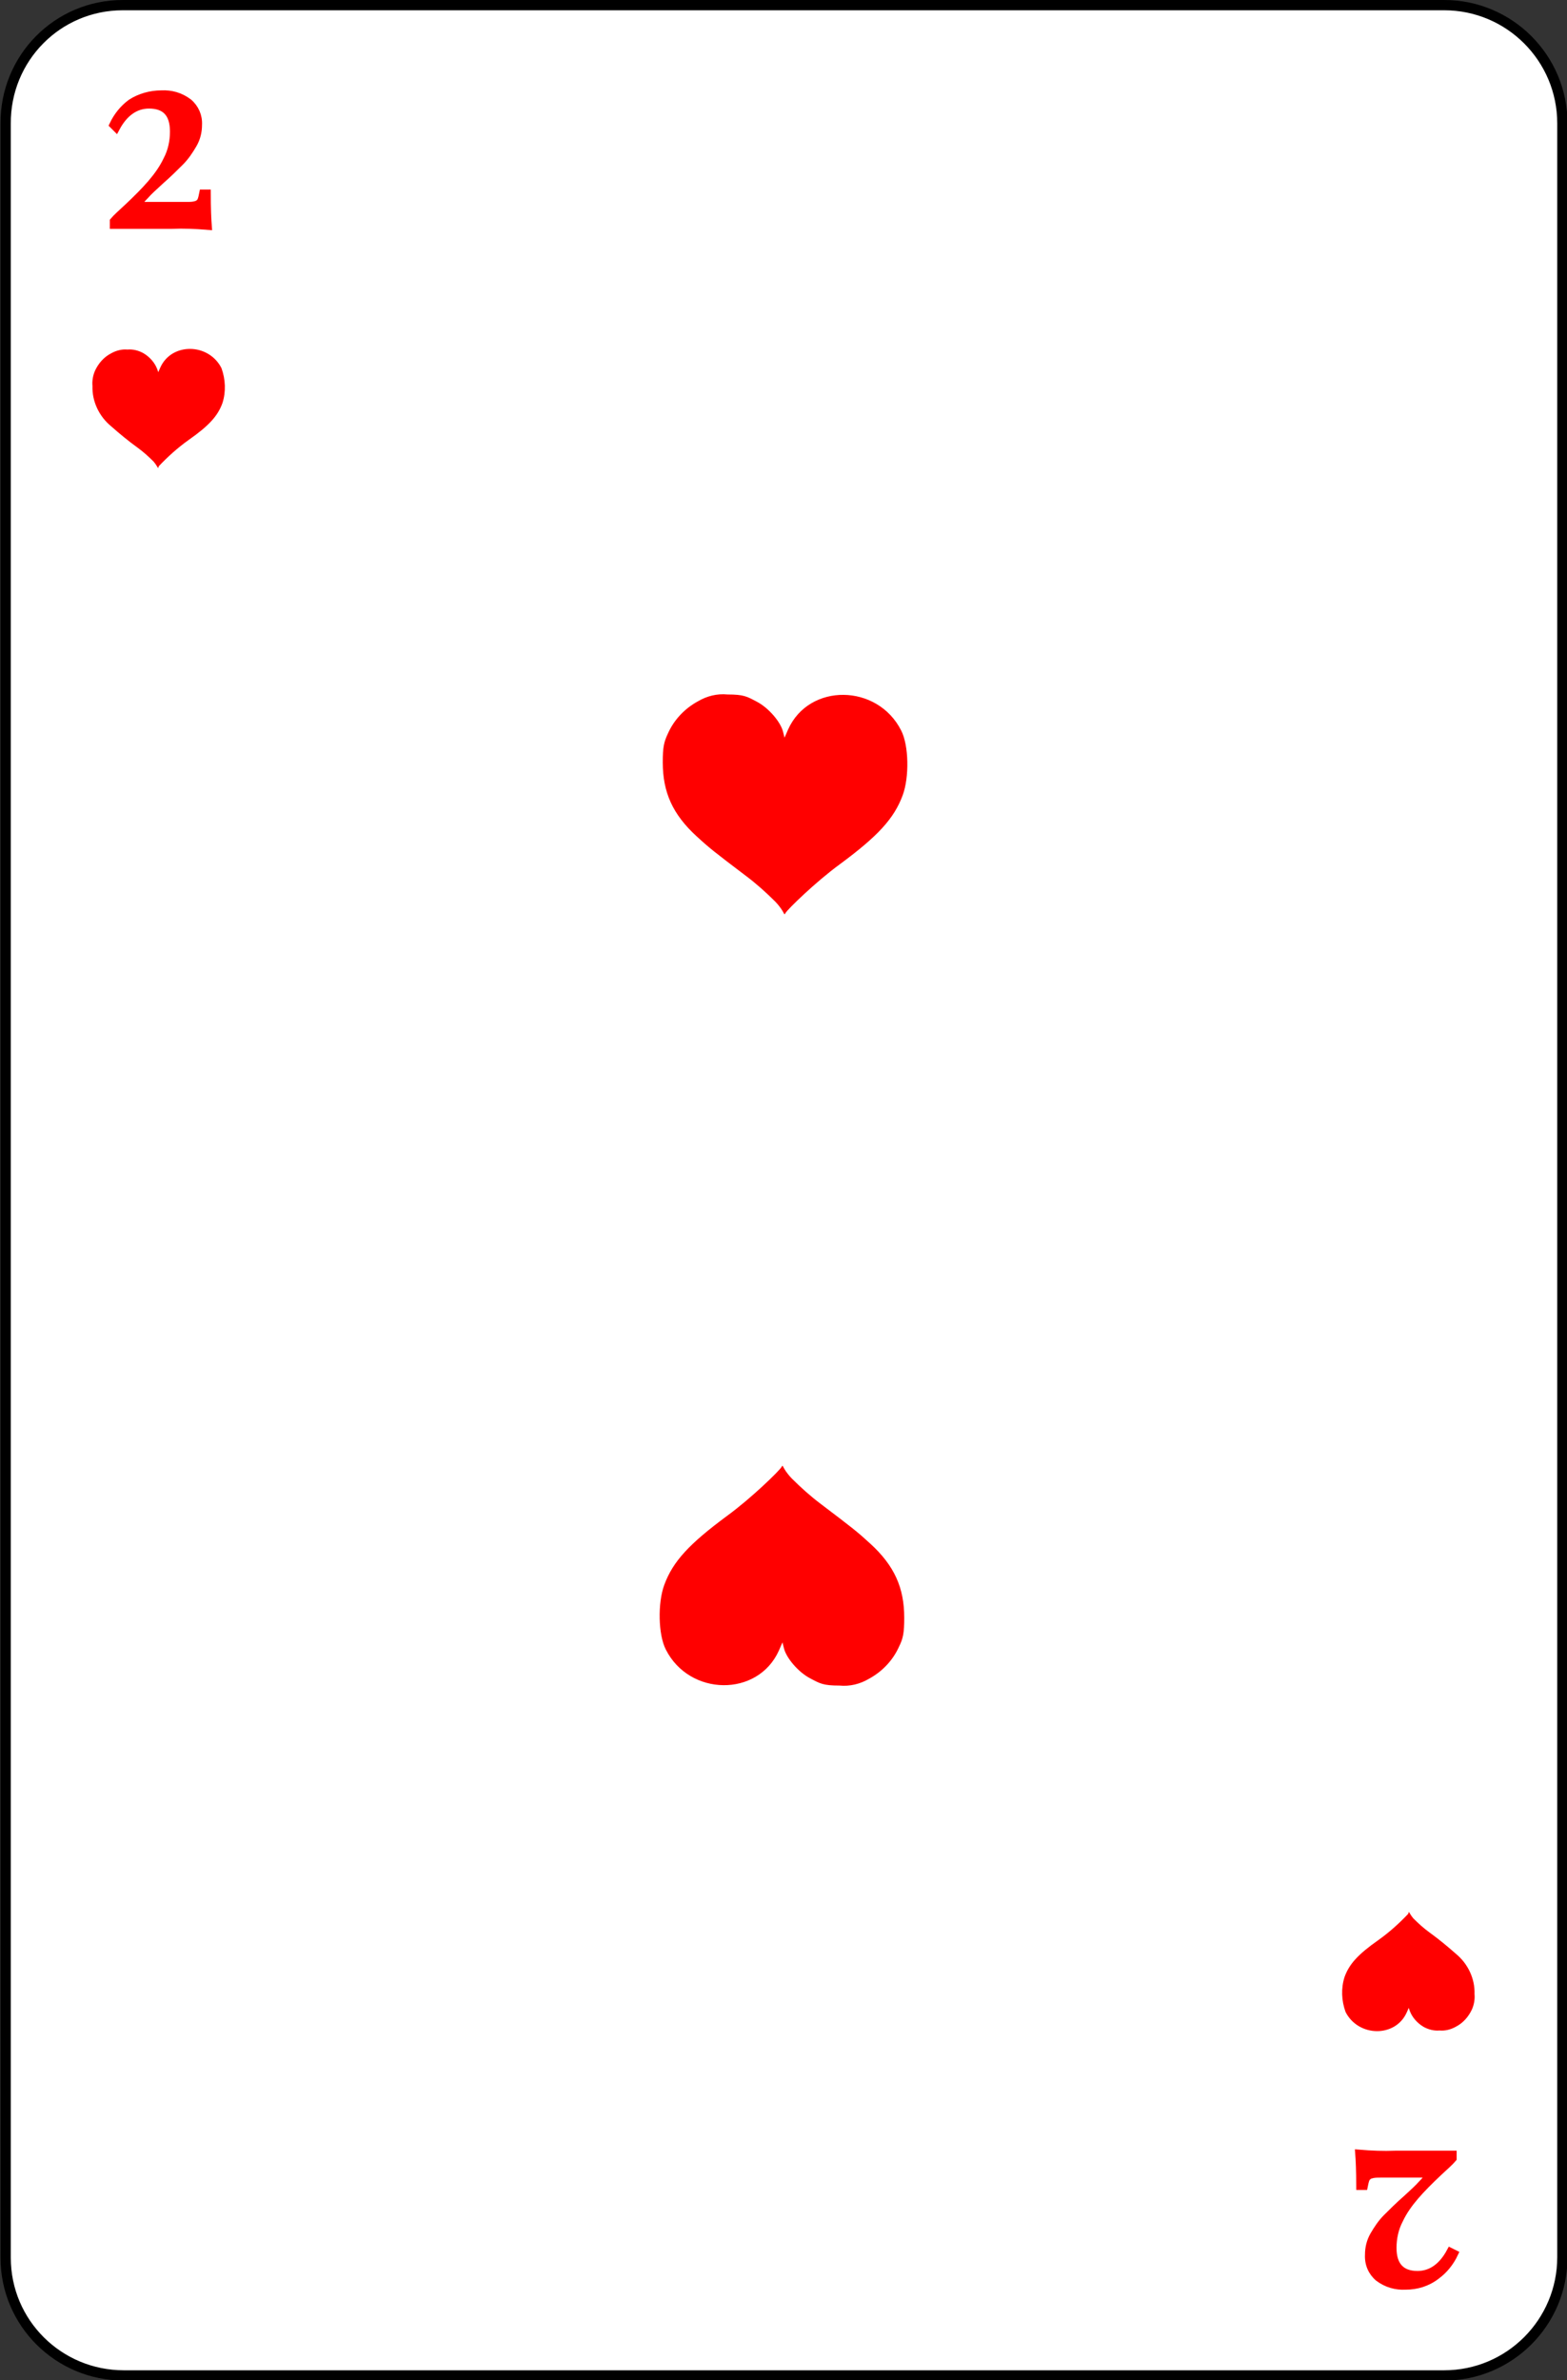 <?xml version="1.0" encoding="utf-8"?>
<!-- Generator: Adobe Illustrator 23.0.2, SVG Export Plug-In . SVG Version: 6.00 Build 0)  -->
<svg version="1.1" id="Layer_1" xmlns="http://www.w3.org/2000/svg" xmlns:xlink="http://www.w3.org/1999/xlink" x="0px" y="0px"
	 viewBox="0 0 305 463" style="enable-background:new 0 0 305 463;" xml:space="preserve">
<rect x="0" y="0" width="305" height="463" fill="#333333" stroke="none"/>
<style type="text/css">
	.st0{fill:#FFFFFF;stroke:#000000;stroke-width:2;stroke-linecap:round;}
	.st1{fill:#FF0000;stroke:#FF0000;stroke-width:1.44;stroke-miterlimit:10;}
	.st2{fill:#FF0000;}
</style>
<title>2</title>
<path class="st0" d="M24.1,1h257c12.7,0,23,10.3,23,23c0,0,0,0,0,0.1v415c0,12.7-10.3,23-23,23h-257c-12.7,0-23-10.2-23-22.9
	c0,0,0,0,0-0.1v-415C1,11.3,11.2,1,23.9,1C24,1,24,1,24.1,1z"/>
<path class="st1" d="M31.4,18.3L31.4,18.3c1.9-0.1,3.7,0.4,5.3,1.6l0,0c1.3,1.1,2,2.7,1.9,4.4l0,0c0,1.3-0.3,2.6-1,3.8l0,0
	c-0.7,1.2-1.5,2.4-2.5,3.4l0,0c-1,1-2.3,2.3-3.9,3.7l0,0c-1.3,1.2-2.3,2.1-2.9,2.8l0,0c-0.6,0.6-1.2,1.3-1.7,2h9.7
	c0.7,0,1.3,0,1.9-0.2l0,0c0.4-0.1,0.7-0.4,0.9-0.7l0,0c0.2-0.5,0.3-1,0.4-1.5h0.8c0,2.9,0.1,5.1,0.2,6.4l0,0
	c-2.4-0.2-4.8-0.3-7.1-0.2H22.1v-0.8l0,0c0.5-0.6,1.5-1.5,2.8-2.7l0,0c1.8-1.7,3.3-3.2,4.5-4.6l0,0c1.2-1.4,2.3-2.9,3.1-4.6l0,0
	c0.9-1.7,1.3-3.6,1.3-5.5l0,0c0-3.5-1.6-5.2-4.8-5.2l0,0c-2.6,0-4.8,1.5-6.4,4.5l0,0L22,24.3l0,0c0.8-1.7,2-3.2,3.5-4.3l0,0
	C27.2,18.9,29.3,18.3,31.4,18.3L31.4,18.3z"/>
<path class="st1" d="M273.6,444.7L273.6,444.7c-1.9,0.1-3.7-0.4-5.3-1.6l0,0c-1.3-1.1-2-2.7-1.9-4.5l0,0c0-1.3,0.3-2.6,1-3.8l0,0
	c0.7-1.2,1.5-2.4,2.5-3.4l0,0c1-1,2.3-2.3,3.9-3.7l0,0c1.3-1.2,2.3-2.1,2.9-2.8l0,0c0.6-0.6,1.2-1.3,1.7-2h-9.7
	c-0.7,0-1.3,0-1.9,0.2l0,0c-0.4,0.1-0.7,0.4-0.9,0.7l0,0c-0.2,0.5-0.3,1-0.4,1.5h-0.8c0-2.9-0.1-5.1-0.2-6.4l0,0
	c2.4,0.2,4.8,0.3,7.1,0.2h11.2v0.8l0,0c-0.5,0.6-1.5,1.5-2.8,2.7l0,0c-1.8,1.7-3.3,3.2-4.5,4.6l0,0c-1.2,1.4-2.3,2.9-3.1,4.6l0,0
	c-0.9,1.7-1.3,3.6-1.3,5.5l0,0c0,3.4,1.6,5.2,4.8,5.2l0,0c2.6,0,4.8-1.5,6.4-4.5l0,0l0.8,0.4l0,0c-0.8,1.7-2,3.2-3.5,4.3l0,0
	C277.8,444.1,275.7,444.7,273.6,444.7L273.6,444.7z"/>
<g id="layer1">
	<path id="path2417" class="st2" d="M29.9,89.8c-1-1-2-1.9-3.1-2.7c-1.8-1.3-3.5-2.7-5.2-4.2c-2.3-1.9-3.7-4.8-3.6-7.8
		c-0.1-1,0.1-2.1,0.5-3c0.7-1.5,1.8-2.7,3.2-3.4c0.9-0.5,2-0.8,3.1-0.7c1.1-0.1,2.2,0.2,3.1,0.7c1.2,0.7,2.2,1.8,2.7,3.1l0.2,0.6
		l0.4-0.9c2.2-4.9,9.4-4.8,11.9,0.1c0.8,2.2,0.9,4.6,0.2,6.8c-0.9,2.5-2.6,4.4-6.6,7.2c-2.1,1.5-4,3.2-5.8,5.1
		C30.7,91.4,30.9,91,29.9,89.8z"/>
</g>
<path class="st2" d="M275.1,373.2c1,1,2,1.9,3.1,2.7c1.8,1.3,3.5,2.7,5.2,4.2c2.3,1.9,3.7,4.8,3.6,7.8c0.1,1-0.1,2.1-0.5,3
	c-0.7,1.5-1.8,2.7-3.2,3.4c-0.9,0.5-2,0.8-3.1,0.7c-1.1,0.1-2.2-0.2-3.1-0.7c-1.2-0.7-2.2-1.8-2.7-3.1l-0.2-0.6l-0.4,0.9
	c-2.2,4.9-9.4,4.8-11.9-0.1c-0.8-2.2-0.9-4.6-0.2-6.8c0.9-2.5,2.6-4.4,6.6-7.2c2.1-1.5,4-3.2,5.8-5.1
	C274.3,371.6,274.1,372,275.1,373.2z"/>
<path class="st2" d="M150.9,175.4c-1.8-1.8-3.7-3.5-5.7-5c-6.2-4.7-7.1-5.4-9.6-7.7c-4.7-4.3-6.6-8.6-6.6-14.4c0-2.9,0.2-3.9,1-5.6
	c1.2-2.7,3.3-4.9,5.9-6.3c1.7-1,3.7-1.5,5.7-1.3c3.2,0,3.8,0.4,5.7,1.4c2.3,1.2,4.6,3.9,5.1,5.8l0.3,1.2l0.7-1.6
	c4.1-9.1,17.4-8.9,22,0.2c1.5,2.9,1.6,9.1,0.3,12.6c-1.7,4.6-4.9,8-12.2,13.4c-4.8,3.5-10.2,8.8-10.6,9.5S152.9,177.5,150.9,175.4z"
	/>
<path class="st2" d="M154.1,287.6c1.8,1.8,3.7,3.5,5.7,5c6.2,4.7,7.1,5.4,9.6,7.7c4.7,4.3,6.6,8.6,6.6,14.4c0,2.9-0.2,4-1,5.6
	c-1.2,2.7-3.3,4.9-5.9,6.3c-1.7,1-3.7,1.5-5.7,1.3c-3.2,0-3.8-0.4-5.7-1.4c-2.3-1.2-4.6-3.9-5.1-5.8l-0.3-1.2l-0.7,1.6
	c-4.1,9.1-17.4,8.9-22-0.2c-1.5-2.9-1.6-9.1-0.3-12.6c1.7-4.6,4.9-8,12.2-13.4c4.8-3.5,10.2-8.8,10.6-9.5S152.1,285.5,154.1,287.6z"
	/>
</svg>
